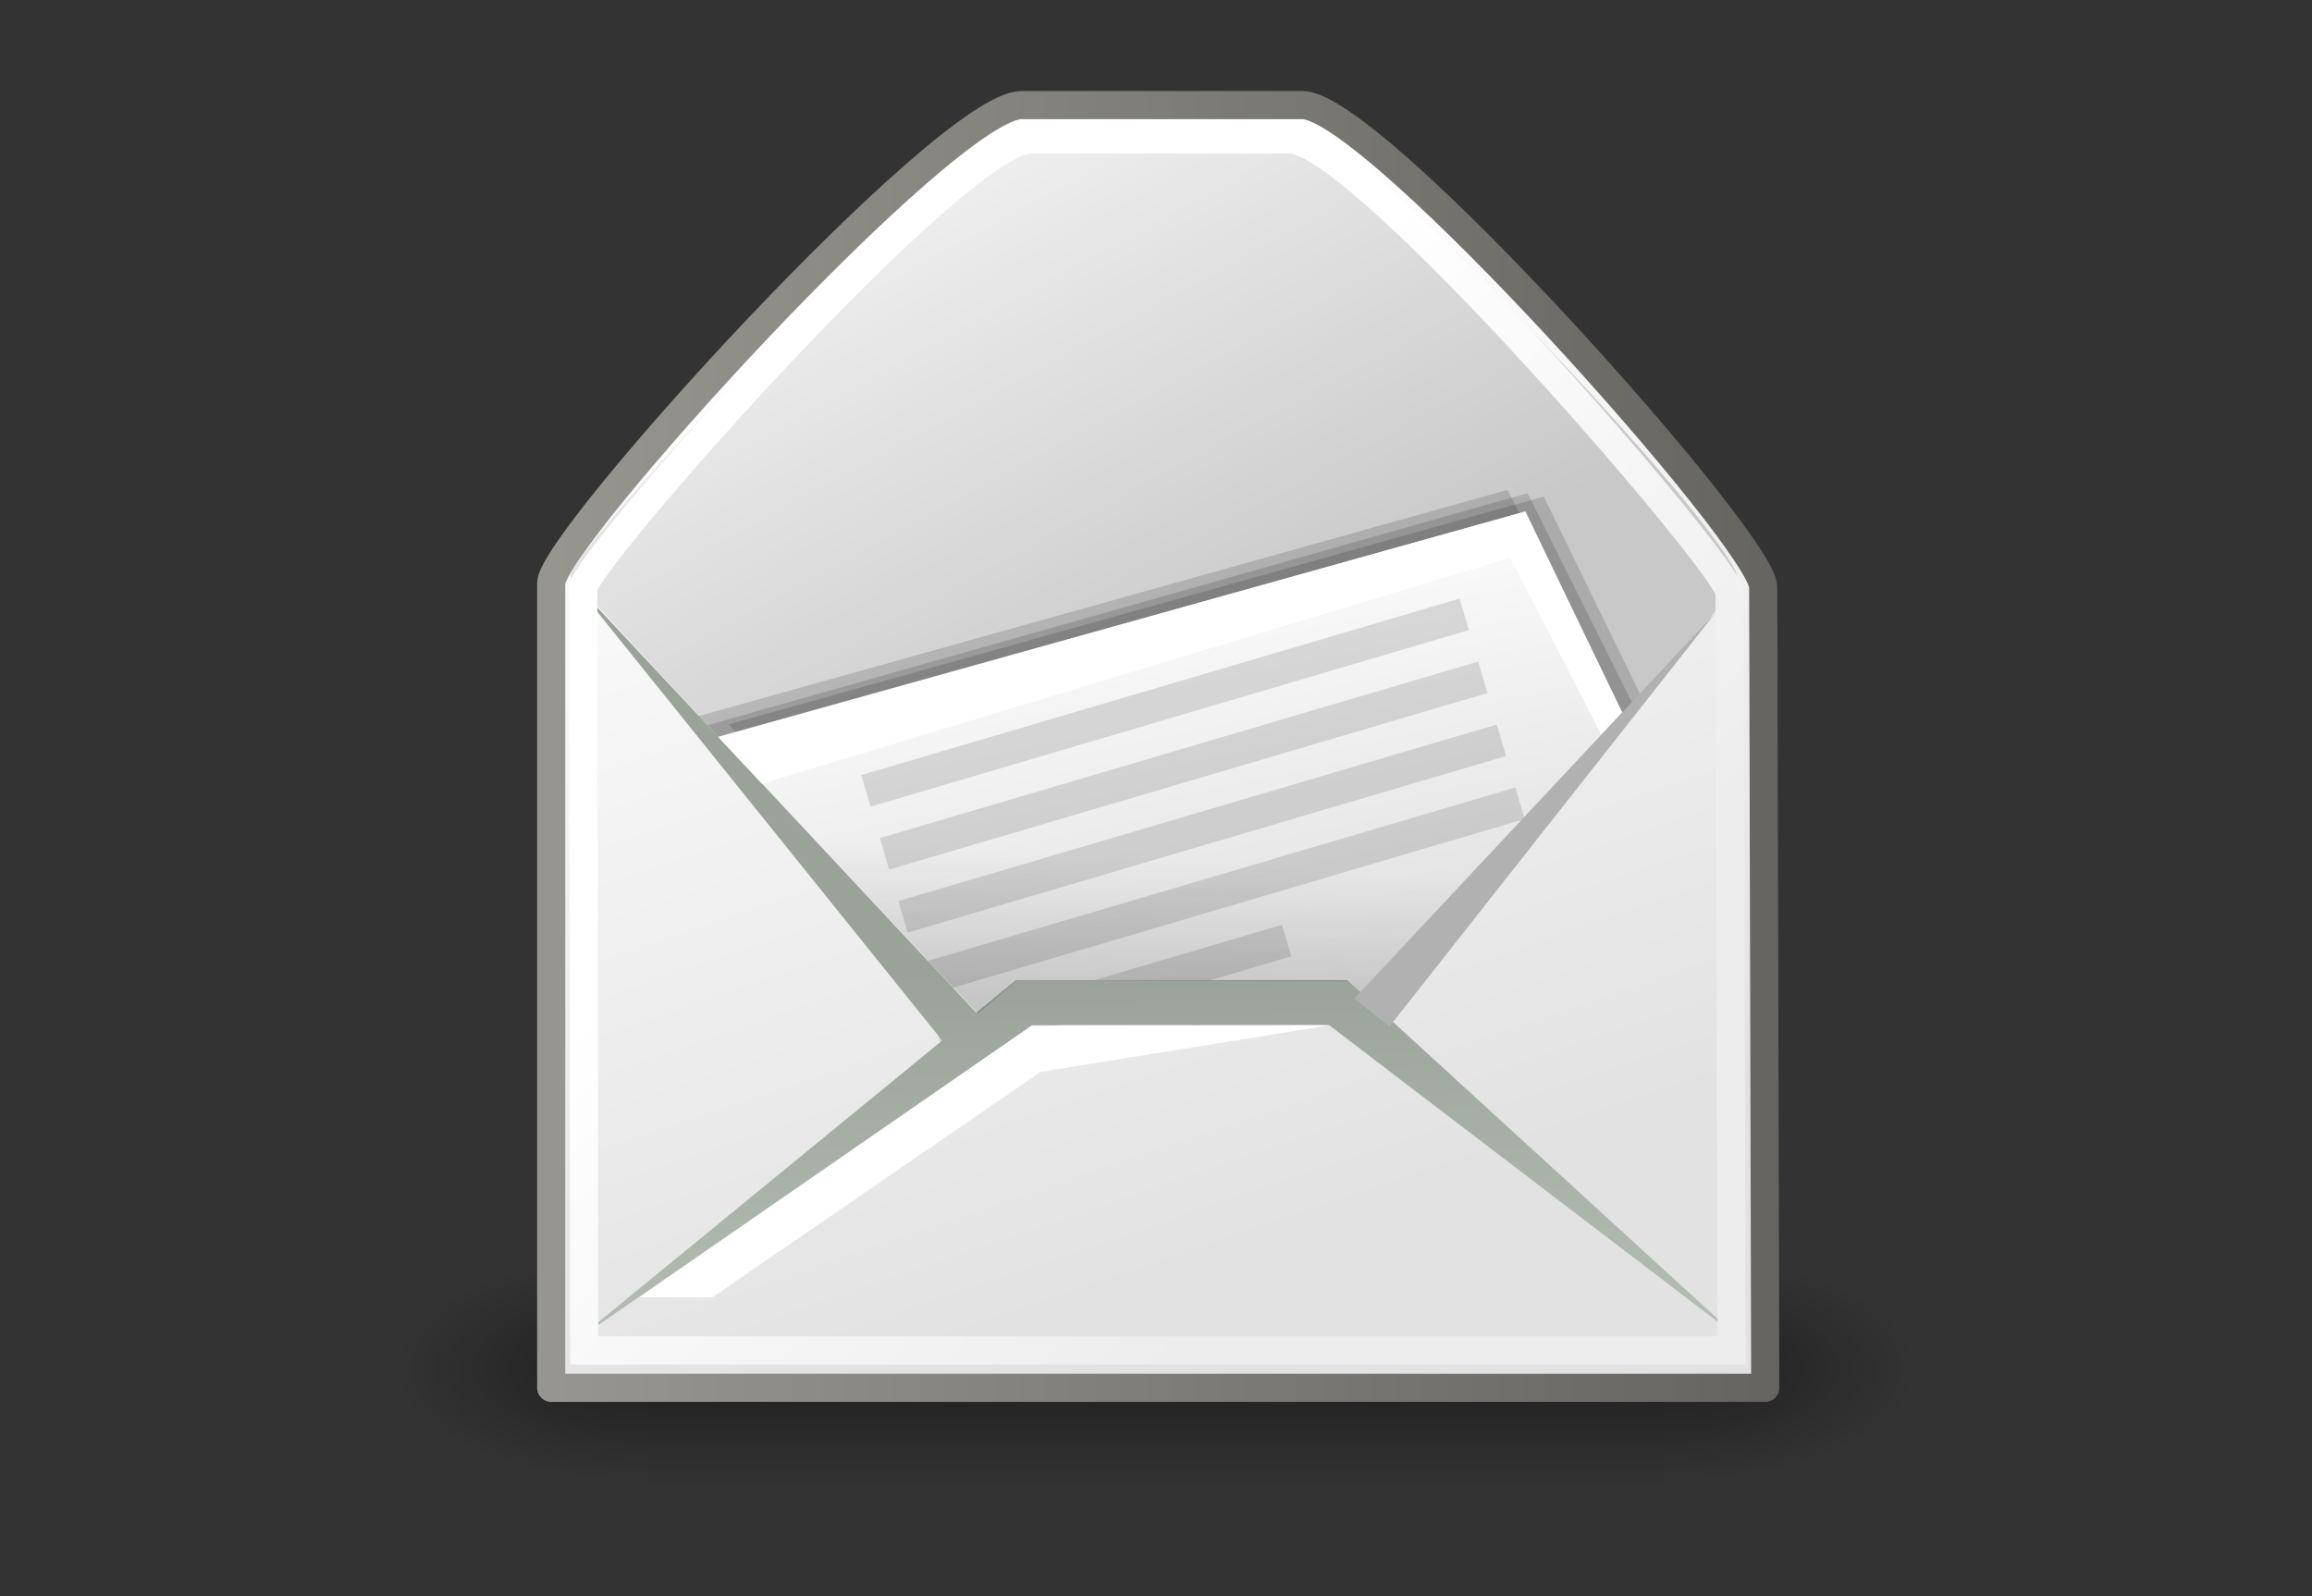 <?xml version="1.0" encoding="UTF-8" standalone="no"?>
<svg
   xmlns:dc="http://purl.org/dc/elements/1.1/"
   xmlns:cc="http://creativecommons.org/ns#"
   xmlns:rdf="http://www.w3.org/1999/02/22-rdf-syntax-ns#"
   xmlns:svg="http://www.w3.org/2000/svg"
   xmlns="http://www.w3.org/2000/svg"
   xmlns:xlink="http://www.w3.org/1999/xlink"
   xmlns:sodipodi="http://sodipodi.sourceforge.net/DTD/sodipodi-0.dtd"
   xmlns:inkscape="http://www.inkscape.org/namespaces/inkscape"
   contentScriptType="text/ecmascript"
   width="84"
   baseProfile="tiny"
   zoomAndPan="magnify"
   contentStyleType="text/css"
   viewBox="0 0 84 58"
   height="58"
   preserveAspectRatio="xMidYMid meet"
   version="1.1"
   id="svg2638"
   sodipodi:version="0.32"
   inkscape:version="0.46"
   sodipodi:docname="draft.svg"
   inkscape:output_extension="org.inkscape.output.svg.inkscape">
  <rect x="0" y="0" width="84" height="58" fill="#333333" stroke="none"/>
  <sodipodi:namedview
     inkscape:window-height="682"
     inkscape:window-width="1024"
     inkscape:pageshadow="2"
     inkscape:pageopacity="0.0"
     guidetolerance="10.0"
     gridtolerance="10.0"
     objecttolerance="10.0"
     borderopacity="1.0"
     bordercolor="#666666"
     pagecolor="#ffffff"
     id="base"
     showgrid="false"
     inkscape:zoom="6.4761905"
     inkscape:cx="42"
     inkscape:cy="29"
     inkscape:window-x="-4"
     inkscape:window-y="-4"
     inkscape:current-layer="svg2638" />
  <defs
     id="defs2640">
    <linearGradient
       id="linearGradient2274">
      <stop
         style="stop-color:#000000;stop-opacity:0.129;"
         offset="0"
         id="stop2276" />
      <stop
         style="stop-color:#000000;stop-opacity:0;"
         offset="1"
         id="stop2278" />
    </linearGradient>
    <linearGradient
       y2="32.203"
       x2="9.762"
       y1="37.785"
       x1="8.78"
       gradientTransform="matrix(2.395,0,0,0.781,2.88,0.343)"
       gradientUnits="userSpaceOnUse"
       id="linearGradient27463"
       xlink:href="#linearGradient2274"
       inkscape:collect="always" />
    <linearGradient
       id="linearGradient9749">
      <stop
         style="stop-color:#ffffff;stop-opacity:1;"
         offset="0"
         id="stop9751" />
      <stop
         style="stop-color:#ededed;stop-opacity:1;"
         offset="1"
         id="stop9753" />
    </linearGradient>
    <linearGradient
       y2="24.133"
       x2="21.112"
       y1="13.686"
       x1="11.233"
       gradientTransform="matrix(1.371,0,0,1.444,2.431,-0.141)"
       gradientUnits="userSpaceOnUse"
       id="linearGradient27468"
       xlink:href="#linearGradient9749"
       inkscape:collect="always" />
    <linearGradient
       y2="52.091"
       x2="9.886"
       y1="37.197"
       x1="8.916"
       gradientTransform="matrix(2.455,0,0,0.762,2.88,0.343)"
       gradientUnits="userSpaceOnUse"
       id="linearGradient27471"
       xlink:href="#linearGradient2152"
       inkscape:collect="always" />
    <linearGradient
       id="linearGradient2152">
      <stop
         style="stop-color:#9aa29a;stop-opacity:1;"
         offset="0"
         id="stop2154" />
      <stop
         style="stop-color:#b5beb5;stop-opacity:1;"
         offset="1"
         id="stop2156" />
    </linearGradient>
    <linearGradient
       y2="52.091"
       x2="9.886"
       y1="37.197"
       x1="8.916"
       gradientTransform="matrix(2.455,0,0,0.762,2.88,0.343)"
       gradientUnits="userSpaceOnUse"
       id="linearGradient27474"
       xlink:href="#linearGradient2152"
       inkscape:collect="always" />
    <linearGradient
       id="linearGradient2166">
      <stop
         style="stop-color:#ffffff;stop-opacity:1;"
         offset="0"
         id="stop2168" />
      <stop
         style="stop-color:#dcdcdc;stop-opacity:1;"
         offset="1"
         id="stop2170" />
    </linearGradient>
    <linearGradient
       y2="29.569"
       x2="15.311"
       y1="15.148"
       x1="10.184"
       gradientTransform="matrix(1.819,0,0,1.028,2.88,0.343)"
       gradientUnits="userSpaceOnUse"
       id="linearGradient27477"
       xlink:href="#linearGradient2166"
       inkscape:collect="always" />
    <linearGradient
       id="linearGradient18913">
      <stop
         style="stop-color:#ededed;stop-opacity:1;"
         offset="0"
         id="stop18915" />
      <stop
         style="stop-color:#c8c8c8;stop-opacity:1;"
         offset="1"
         id="stop18917" />
    </linearGradient>
    <linearGradient
       y2="17.877"
       x2="13.467"
       y1="7.231"
       x1="5.827"
       gradientTransform="matrix(1.571,0,0,1.191,2.88,0.343)"
       gradientUnits="userSpaceOnUse"
       id="linearGradient27483"
       xlink:href="#linearGradient18913"
       inkscape:collect="always" />
    <linearGradient
       id="linearGradient2136">
      <stop
         style="stop-color:#989690;stop-opacity:1;"
         offset="0"
         id="stop2138" />
      <stop
         style="stop-color:#656460;stop-opacity:1;"
         offset="1"
         id="stop2140" />
    </linearGradient>
    <linearGradient
       y2="15.257"
       x2="30.6"
       y1="15.257"
       x1="2.062"
       gradientTransform="matrix(1.343,0,0,1.418,2.88,0.315)"
       gradientUnits="userSpaceOnUse"
       id="linearGradient27488"
       xlink:href="#linearGradient2136"
       inkscape:collect="always" />
    <linearGradient
       id="linearGradient15107">
      <stop
         style="stop-color:#ffffff;stop-opacity:1;"
         offset="0"
         id="stop15109" />
      <stop
         style="stop-color:#e2e2e2;stop-opacity:1;"
         offset="1"
         id="stop15111" />
    </linearGradient>
    <linearGradient
       y2="26.023"
       x2="18.475"
       y1="4.746"
       x1="11.573"
       gradientTransform="matrix(1.343,0,0,1.418,2.88,0.315)"
       gradientUnits="userSpaceOnUse"
       id="linearGradient27486"
       xlink:href="#linearGradient15107"
       inkscape:collect="always" />
    <radialGradient
       inkscape:collect="always"
       xlink:href="#linearGradient5060"
       id="radialGradient5031"
       gradientUnits="userSpaceOnUse"
       gradientTransform="matrix(-2.774,0,0,1.97,112.762,-872.885)"
       cx="605.714"
       cy="486.648"
       fx="605.714"
       fy="486.648"
       r="117.143" />
    <linearGradient
       inkscape:collect="always"
       id="linearGradient5060">
      <stop
         style="stop-color:black;stop-opacity:1;"
         offset="0"
         id="stop5062" />
      <stop
         style="stop-color:black;stop-opacity:0;"
         offset="1"
         id="stop5064" />
    </linearGradient>
    <radialGradient
       inkscape:collect="always"
       xlink:href="#linearGradient5060"
       id="radialGradient5029"
       gradientUnits="userSpaceOnUse"
       gradientTransform="matrix(2.774,0,0,1.97,-1891.633,-872.885)"
       cx="605.714"
       cy="486.648"
       fx="605.714"
       fy="486.648"
       r="117.143" />
    <linearGradient
       id="linearGradient5048">
      <stop
         style="stop-color:black;stop-opacity:0;"
         offset="0"
         id="stop5050" />
      <stop
         id="stop5056"
         offset="0.5"
         style="stop-color:black;stop-opacity:1;" />
      <stop
         style="stop-color:black;stop-opacity:0;"
         offset="1"
         id="stop5052" />
    </linearGradient>
    <linearGradient
       inkscape:collect="always"
       xlink:href="#linearGradient5048"
       id="linearGradient5027"
       gradientUnits="userSpaceOnUse"
       gradientTransform="matrix(2.774,0,0,1.97,-1892.179,-872.885)"
       x1="302.857"
       y1="366.648"
       x2="302.857"
       y2="609.505" />
    <inkscape:perspective
       sodipodi:type="inkscape:persp3d"
       inkscape:vp_x="0 : 29 : 1"
       inkscape:vp_y="0 : 1000 : 0"
       inkscape:vp_z="84 : 29 : 1"
       inkscape:persp3d-origin="42 : 19.333333 : 1"
       id="perspective2851" />
    <radialGradient
       gradientTransform="matrix(1,0,0,0.348,0,26.355)"
       id="radialGradient3010"
       gradientUnits="userSpaceOnUse"
       xlink:show="other"
       xlink:type="simple"
       r="19.562"
       cx="23.562"
       fx="23.562"
       cy="40.438"
       fy="40.438"
       xlink:actuate="onLoad">
      <stop
         stop-opacity="1"
         stop-color="#000000"
         offset="0"
         id="stop2643" />
      <stop
         stop-opacity="0"
         stop-color="#000000"
         offset="1"
         id="stop2645" />
    </radialGradient>
    <linearGradient
       x1="25.719"
       gradientTransform="translate(-5.826,0.125)"
       y1="31.047"
       x2="25.515"
       gradientUnits="userSpaceOnUse"
       y2="30.703"
       xlink:type="simple"
       xlink:actuate="onLoad"
       id="linearGradient3000"
       xlink:show="other">
      <stop
         stop-opacity="1"
         stop-color="#000000"
         offset="0"
         id="stop2648" />
      <stop
         stop-opacity="1"
         stop-color="#c9c9c9"
         offset="1"
         id="stop2650" />
    </linearGradient>
    <radialGradient
       gradientTransform="matrix(2.924,0,0,2.03,-61.555,-27.884)"
       id="radialGradient2990"
       gradientUnits="userSpaceOnUse"
       xlink:show="other"
       xlink:type="simple"
       r="3.241"
       cx="29.053"
       fx="29.053"
       cy="27.641"
       fy="27.641"
       xlink:actuate="onLoad">
      <stop
         stop-opacity="1"
         stop-color="#e7e2b8"
         offset="0"
         id="stop2653" />
      <stop
         stop-opacity="0"
         stop-color="#e7e2b8"
         offset="1"
         id="stop2655" />
    </radialGradient>
    <linearGradient
       x1="46"
       gradientTransform="translate(-5.669,0)"
       y1="19.812"
       x2="47.688"
       gradientUnits="userSpaceOnUse"
       y2="22.625"
       xlink:type="simple"
       xlink:actuate="onLoad"
       id="linearGradient2980"
       xlink:show="other">
      <stop
         stop-opacity="1"
         stop-color="#c1c1c1"
         offset="0"
         id="stop2658" />
      <stop
         stop-opacity="1"
         stop-color="#acacac"
         offset="1"
         id="stop2660" />
    </linearGradient>
    <linearGradient
       x1="48.906"
       gradientTransform="translate(-5.669,0)"
       y1="17.376"
       x2="50.988"
       gradientUnits="userSpaceOnUse"
       y2="22.251"
       xlink:type="simple"
       xlink:actuate="onLoad"
       id="linearGradient2972"
       xlink:show="other">
      <stop
         stop-opacity="1"
         stop-color="#ffd1d1"
         offset="0"
         id="stop2663" />
      <stop
         stop-opacity="1"
         stop-color="#ff1d1d"
         offset="0.5"
         id="stop2665" />
      <stop
         stop-opacity="1"
         stop-color="#6f0000"
         offset="1"
         id="stop2667" />
    </linearGradient>
    <linearGradient
       x1="6"
       y1="7.562"
       x2="40.984"
       gradientUnits="userSpaceOnUse"
       y2="7.562"
       xlink:type="simple"
       xlink:actuate="onLoad"
       id="linearGradient2925"
       xlink:show="other">
      <stop
         stop-opacity="1"
         stop-color="#a3a4a0"
         offset="0"
         id="stop2670" />
      <stop
         stop-opacity="1"
         stop-color="#888a85"
         offset="1"
         id="stop2672" />
    </linearGradient>
    <linearGradient
       x1="26.612"
       y1="28.083"
       x2="26.228"
       gradientUnits="userSpaceOnUse"
       y2="42.833"
       xlink:type="simple"
       xlink:actuate="onLoad"
       id="linearGradient2879"
       xlink:show="other">
      <stop
         stop-opacity="1"
         stop-color="#939393"
         offset="0"
         id="stop2675" />
      <stop
         stop-opacity="1"
         stop-color="#424242"
         offset="1"
         id="stop2677" />
    </linearGradient>
    <radialGradient
       gradientTransform="matrix(1,0,0,0.348,0,26.355)"
       gradientUnits="userSpaceOnUse"
       xlink:type="simple"
       r="19.562"
       xlink:actuate="onLoad"
       cx="23.562"
       cy="40.438"
       xlink:show="other"
       fx="23.562"
       fy="40.438"
       id="radialGradient2679">
      <stop
         stop-opacity="1"
         stop-color="#000000"
         offset="0"
         id="stop2681" />
      <stop
         stop-opacity="0"
         stop-color="#000000"
         offset="1"
         id="stop2683" />
    </radialGradient>
    <linearGradient
       x1="21.043"
       gradientTransform="matrix(1.138,0,0,1,-2.661,0)"
       y1="42.833"
       x2="14.284"
       gradientUnits="userSpaceOnUse"
       y2="6.833"
       xlink:type="simple"
       xlink:actuate="onLoad"
       id="linearGradient2861"
       xlink:show="other">
      <stop
         stop-opacity="1"
         stop-color="#dfdfdf"
         offset="0"
         id="stop2686" />
      <stop
         stop-opacity="1"
         stop-color="#ffffff"
         offset="1"
         id="stop2688" />
    </linearGradient>
    <linearGradient
       xlink:type="simple"
       xlink:actuate="onLoad"
       xlink:show="other"
       id="linearGradient2690">
      <stop
         stop-opacity="1"
         stop-color="#dfdfdf"
         offset="0"
         id="stop2692" />
      <stop
         stop-opacity="1"
         stop-color="#ffffff"
         offset="1"
         id="stop2694" />
    </linearGradient>
    <linearGradient
       xlink:type="simple"
       xlink:actuate="onLoad"
       xlink:show="other"
       id="linearGradient2696">
      <stop
         stop-opacity="1"
         stop-color="#000000"
         offset="0"
         id="stop2698" />
      <stop
         stop-opacity="0"
         stop-color="#000000"
         offset="1"
         id="stop2700" />
    </linearGradient>
    <linearGradient
       xlink:type="simple"
       xlink:actuate="onLoad"
       xlink:show="other"
       id="linearGradient2702">
      <stop
         stop-opacity="1"
         stop-color="#939393"
         offset="0"
         id="stop2704" />
      <stop
         stop-opacity="1"
         stop-color="#424242"
         offset="1"
         id="stop2706" />
    </linearGradient>
    <linearGradient
       xlink:type="simple"
       xlink:actuate="onLoad"
       xlink:show="other"
       id="linearGradient2708">
      <stop
         stop-opacity="1"
         stop-color="#a3a4a0"
         offset="0"
         id="stop2710" />
      <stop
         stop-opacity="1"
         stop-color="#888a85"
         offset="1"
         id="stop2712" />
    </linearGradient>
    <linearGradient
       xlink:type="simple"
       xlink:actuate="onLoad"
       xlink:show="other"
       id="linearGradient2714">
      <stop
         stop-opacity="1"
         stop-color="#ffd1d1"
         offset="0"
         id="stop2716" />
      <stop
         stop-opacity="1"
         stop-color="#ff1d1d"
         offset="0.5"
         id="stop2718" />
      <stop
         stop-opacity="1"
         stop-color="#6f0000"
         offset="1"
         id="stop2720" />
    </linearGradient>
    <linearGradient
       xlink:type="simple"
       xlink:actuate="onLoad"
       xlink:show="other"
       id="linearGradient2722">
      <stop
         stop-opacity="1"
         stop-color="#c1c1c1"
         offset="0"
         id="stop2724" />
      <stop
         stop-opacity="1"
         stop-color="#acacac"
         offset="1"
         id="stop2726" />
    </linearGradient>
    <linearGradient
       xlink:type="simple"
       xlink:actuate="onLoad"
       xlink:show="other"
       id="linearGradient2728">
      <stop
         stop-opacity="1"
         stop-color="#e7e2b8"
         offset="0"
         id="stop2730" />
      <stop
         stop-opacity="0"
         stop-color="#e7e2b8"
         offset="1"
         id="stop2732" />
    </linearGradient>
    <linearGradient
       xlink:type="simple"
       xlink:actuate="onLoad"
       xlink:show="other"
       id="linearGradient2734">
      <stop
         stop-opacity="1"
         stop-color="#000000"
         offset="0"
         id="stop2736" />
      <stop
         stop-opacity="1"
         stop-color="#c9c9c9"
         offset="1"
         id="stop2738" />
    </linearGradient>
    <linearGradient
       x1="302.857"
       gradientTransform="matrix(2.774,0,0,1.97,-1892.179,-872.885)"
       y1="366.648"
       x2="302.857"
       gradientUnits="userSpaceOnUse"
       y2="609.505"
       xlink:type="simple"
       xlink:actuate="onLoad"
       id="linearGradient6715"
       xlink:show="other">
      <stop
         stop-opacity="0"
         stop-color="#000000"
         offset="0"
         id="stop2741" />
      <stop
         stop-opacity="1"
         stop-color="#000000"
         offset="0.5"
         id="stop2743" />
      <stop
         stop-opacity="0"
         stop-color="#000000"
         offset="1"
         id="stop2745" />
    </linearGradient>
    <linearGradient
       xlink:type="simple"
       xlink:actuate="onLoad"
       xlink:show="other"
       id="linearGradient2747">
      <stop
         stop-opacity="0"
         stop-color="#000000"
         offset="0"
         id="stop2749" />
      <stop
         stop-opacity="1"
         stop-color="#000000"
         offset="0.5"
         id="stop2751" />
      <stop
         stop-opacity="0"
         stop-color="#000000"
         offset="1"
         id="stop2753" />
    </linearGradient>
    <radialGradient
       gradientTransform="matrix(2.774,0,0,1.97,-1891.633,-872.885)"
       id="radialGradient6717"
       gradientUnits="userSpaceOnUse"
       xlink:show="other"
       xlink:type="simple"
       r="117.143"
       cx="605.714"
       fx="605.714"
       cy="486.648"
       fy="486.648"
       xlink:actuate="onLoad">
      <stop
         stop-opacity="1"
         stop-color="#000000"
         offset="0"
         id="stop2756" />
      <stop
         stop-opacity="0"
         stop-color="#000000"
         offset="1"
         id="stop2758" />
    </radialGradient>
    <linearGradient
       xlink:type="simple"
       xlink:actuate="onLoad"
       xlink:show="other"
       id="linearGradient2760">
      <stop
         stop-opacity="1"
         stop-color="#000000"
         offset="0"
         id="stop2762" />
      <stop
         stop-opacity="0"
         stop-color="#000000"
         offset="1"
         id="stop2764" />
    </linearGradient>
    <radialGradient
       gradientTransform="matrix(-2.774,0,0,1.97,112.762,-872.885)"
       id="radialGradient6719"
       gradientUnits="userSpaceOnUse"
       xlink:show="other"
       xlink:type="simple"
       r="117.143"
       cx="605.714"
       fx="605.714"
       cy="486.648"
       fy="486.648"
       xlink:actuate="onLoad">
      <stop
         stop-opacity="1"
         stop-color="#000000"
         offset="0"
         id="stop2767" />
      <stop
         stop-opacity="0"
         stop-color="#000000"
         offset="1"
         id="stop2769" />
    </radialGradient>
    <linearGradient
       x1="26.612"
       y1="28.083"
       x2="26.228"
       gradientUnits="userSpaceOnUse"
       y2="42.833"
       xlink:type="simple"
       xlink:actuate="onLoad"
       id="linearGradient3324"
       xlink:show="other">
      <stop
         stop-opacity="1"
         stop-color="#939393"
         offset="0"
         id="stop2772" />
      <stop
         stop-opacity="1"
         stop-color="#424242"
         offset="1"
         id="stop2774" />
    </linearGradient>
    <linearGradient
       inkscape:collect="always"
       xlink:href="#linearGradient5048"
       id="linearGradient3280"
       gradientUnits="userSpaceOnUse"
       gradientTransform="matrix(2.774,0,0,1.97,-1892.179,-872.885)"
       x1="302.857"
       y1="366.648"
       x2="302.857"
       y2="609.505" />
    <radialGradient
       inkscape:collect="always"
       xlink:href="#linearGradient5060"
       id="radialGradient3282"
       gradientUnits="userSpaceOnUse"
       gradientTransform="matrix(2.774,0,0,1.97,-1891.633,-872.885)"
       cx="605.714"
       cy="486.648"
       fx="605.714"
       fy="486.648"
       r="117.143" />
    <radialGradient
       inkscape:collect="always"
       xlink:href="#linearGradient5060"
       id="radialGradient3284"
       gradientUnits="userSpaceOnUse"
       gradientTransform="matrix(-2.774,0,0,1.97,112.762,-872.885)"
       cx="605.714"
       cy="486.648"
       fx="605.714"
       fy="486.648"
       r="117.143" />
    <linearGradient
       inkscape:collect="always"
       xlink:href="#linearGradient15107"
       id="linearGradient3286"
       gradientUnits="userSpaceOnUse"
       gradientTransform="matrix(1.343,0,0,1.418,2.88,0.315)"
       x1="11.573"
       y1="4.746"
       x2="18.475"
       y2="26.023" />
    <linearGradient
       inkscape:collect="always"
       xlink:href="#linearGradient2136"
       id="linearGradient3288"
       gradientUnits="userSpaceOnUse"
       gradientTransform="matrix(1.343,0,0,1.418,2.88,0.315)"
       x1="2.062"
       y1="15.257"
       x2="30.6"
       y2="15.257" />
    <linearGradient
       inkscape:collect="always"
       xlink:href="#linearGradient18913"
       id="linearGradient3290"
       gradientUnits="userSpaceOnUse"
       gradientTransform="matrix(1.571,0,0,1.191,2.88,0.343)"
       x1="5.827"
       y1="7.231"
       x2="13.467"
       y2="17.877" />
    <linearGradient
       inkscape:collect="always"
       xlink:href="#linearGradient2166"
       id="linearGradient3292"
       gradientUnits="userSpaceOnUse"
       gradientTransform="matrix(1.819,0,0,1.028,2.88,0.343)"
       x1="10.184"
       y1="15.148"
       x2="15.311"
       y2="29.569" />
    <linearGradient
       inkscape:collect="always"
       xlink:href="#linearGradient2152"
       id="linearGradient3294"
       gradientUnits="userSpaceOnUse"
       gradientTransform="matrix(2.455,0,0,0.762,2.88,0.343)"
       x1="8.916"
       y1="37.197"
       x2="9.886"
       y2="52.091" />
    <linearGradient
       inkscape:collect="always"
       xlink:href="#linearGradient2152"
       id="linearGradient3296"
       gradientUnits="userSpaceOnUse"
       gradientTransform="matrix(2.455,0,0,0.762,2.88,0.343)"
       x1="8.916"
       y1="37.197"
       x2="9.886"
       y2="52.091" />
    <linearGradient
       inkscape:collect="always"
       xlink:href="#linearGradient9749"
       id="linearGradient3298"
       gradientUnits="userSpaceOnUse"
       gradientTransform="matrix(1.371,0,0,1.444,2.431,-0.141)"
       x1="11.233"
       y1="13.686"
       x2="21.112"
       y2="24.133" />
    <linearGradient
       inkscape:collect="always"
       xlink:href="#linearGradient2274"
       id="linearGradient3300"
       gradientUnits="userSpaceOnUse"
       gradientTransform="matrix(2.395,0,0,0.781,2.88,0.343)"
       x1="8.78"
       y1="37.785"
       x2="9.762"
       y2="32.203" />
  </defs>
  <g
     id="g3129"
     transform="matrix(1.193,0,0,1.193,12.471,0.941)">
    <g
       transform="matrix(2.312904e-2,0,0,1.485743e-2,45.321,39.614)"
       id="g5022"
       style="display:inline">
      <rect
         style="opacity:0.402;fill:url(#linearGradient3280);fill-opacity:1;fill-rule:nonzero;stroke:none;stroke-width:1;stroke-linecap:round;stroke-linejoin:miter;marker:none;marker-start:none;marker-mid:none;marker-end:none;stroke-miterlimit:4;stroke-dasharray:none;stroke-dashoffset:0;stroke-opacity:1;visibility:visible;display:inline;overflow:visible"
         id="rect4173"
         width="1339.633"
         height="478.357"
         x="-1559.252"
         y="-150.697" />
      <path
         style="opacity:0.402;fill:url(#radialGradient3282);fill-opacity:1;fill-rule:nonzero;stroke:none;stroke-width:1;stroke-linecap:round;stroke-linejoin:miter;marker:none;marker-start:none;marker-mid:none;marker-end:none;stroke-miterlimit:4;stroke-dasharray:none;stroke-dashoffset:0;stroke-opacity:1;visibility:visible;display:inline;overflow:visible"
         d="M -219.619,-150.68 C -219.619,-150.68 -219.619,327.65 -219.619,327.65 C -76.745,328.551 125.781,220.481 125.781,88.454 C 125.781,-43.572 -33.655,-150.68 -219.619,-150.68 z"
         id="path5058"
         sodipodi:nodetypes="cccc" />
      <path
         sodipodi:nodetypes="cccc"
         id="path5018"
         d="M -1559.252,-150.68 C -1559.252,-150.68 -1559.252,327.65 -1559.252,327.65 C -1702.127,328.551 -1904.652,220.481 -1904.652,88.454 C -1904.652,-43.572 -1745.216,-150.68 -1559.252,-150.68 z"
         style="opacity:0.402;fill:url(#radialGradient3284);fill-opacity:1;fill-rule:nonzero;stroke:none;stroke-width:1;stroke-linecap:round;stroke-linejoin:miter;marker:none;marker-start:none;marker-mid:none;marker-end:none;stroke-miterlimit:4;stroke-dasharray:none;stroke-dashoffset:0;stroke-opacity:1;visibility:visible;display:inline;overflow:visible" />
    </g>
    <path
       sodipodi:nodetypes="ccczzzz"
       id="path12723"
       d="M 6.333,16.972 L 6.333,41.482 L 43.306,41.482 L 43.244,17.09 C 43.241,15.712 31.396,2.412 29.211,2.412 L 20.659,2.412 C 18.362,2.412 6.333,15.674 6.333,16.972 z"
       style="fill:url(#linearGradient3286);fill-opacity:1;fill-rule:evenodd;stroke:url(#linearGradient3288);stroke-width:0.857;stroke-linecap:butt;stroke-linejoin:round;stroke-miterlimit:4;stroke-opacity:1" />
    <path
       sodipodi:nodetypes="czzzccz"
       id="path18153"
       d="M 6.923,16.787 C 6.525,16.357 18.81,3.094 20.667,3.094 L 29.043,3.094 C 30.79,3.094 43.08,16.222 42.47,16.979 L 31.609,30.475 L 19.295,30.157 L 6.923,16.787 z"
       style="fill:url(#linearGradient3290);fill-opacity:1;fill-rule:evenodd;stroke:none;stroke-width:0.25pt;stroke-linecap:butt;stroke-linejoin:miter;stroke-opacity:1" />
    <path
       sodipodi:nodetypes="ccccc"
       id="path2164"
       d="M 19.078,30.018 L 11.745,21.272 L 36.563,14.336 L 39.592,20.552 L 32.176,29.992"
       style="fill:#000000;fill-opacity:0.146;fill-rule:evenodd;stroke:none;stroke-width:1;stroke-linecap:butt;stroke-linejoin:miter;stroke-miterlimit:4;stroke-opacity:1" />
    <path
       sodipodi:nodetypes="ccccc"
       id="path2162"
       d="M 18.292,29.836 L 10.809,21.026 L 35.457,14.133 L 38.631,20.404 L 31.39,29.811"
       style="fill:#000000;fill-opacity:0.146;fill-rule:evenodd;stroke:none;stroke-width:1;stroke-linecap:butt;stroke-linejoin:miter;stroke-miterlimit:4;stroke-opacity:1" />
    <path
       sodipodi:nodetypes="ccccc"
       id="path2160"
       d="M 18.775,29.957 L 11.1,21.297 L 36.068,14.232 L 39.354,20.825 L 31.874,29.932"
       style="fill:#000000;fill-opacity:0.146;fill-rule:evenodd;stroke:none;stroke-width:1;stroke-linecap:butt;stroke-linejoin:miter;stroke-miterlimit:4;stroke-opacity:1" />
    <path
       sodipodi:nodetypes="ccccc"
       id="path15105"
       d="M 18.594,30.441 L 11.261,21.695 L 35.973,14.801 L 39.083,21.189 L 31.963,30.175"
       style="fill:url(#linearGradient3292);fill-opacity:1;fill-rule:evenodd;stroke:none;stroke-width:1;stroke-linecap:butt;stroke-linejoin:miter;stroke-miterlimit:4;stroke-opacity:1" />
    <g
       id="g4849"
       style="opacity:0.436"
       transform="matrix(0.959,-0.283,0.283,0.959,0.936,21.987)">
      <rect
         y="5"
         x="14"
         height="1"
         width="19"
         id="rect4831"
         style="fill:#000000;fill-opacity:0.292;fill-rule:nonzero;stroke:none;stroke-width:1;stroke-linecap:round;stroke-linejoin:round;marker:none;marker-start:none;marker-mid:none;marker-end:none;stroke-miterlimit:4;stroke-dashoffset:0;stroke-opacity:1;visibility:visible;display:inline;overflow:visible" />
      <rect
         style="fill:#000000;fill-opacity:0.292;fill-rule:nonzero;stroke:none;stroke-width:1;stroke-linecap:round;stroke-linejoin:round;marker:none;marker-start:none;marker-mid:none;marker-end:none;stroke-miterlimit:4;stroke-dashoffset:0;stroke-opacity:1;visibility:visible;display:inline;overflow:visible"
         id="rect4833"
         width="19"
         height="1"
         x="14"
         y="7" />
      <rect
         y="9"
         x="14"
         height="1"
         width="19"
         id="rect4835"
         style="fill:#000000;fill-opacity:0.292;fill-rule:nonzero;stroke:none;stroke-width:1;stroke-linecap:round;stroke-linejoin:round;marker:none;marker-start:none;marker-mid:none;marker-end:none;stroke-miterlimit:4;stroke-dashoffset:0;stroke-opacity:1;visibility:visible;display:inline;overflow:visible" />
      <rect
         style="fill:#000000;fill-opacity:0.292;fill-rule:nonzero;stroke:none;stroke-width:1;stroke-linecap:round;stroke-linejoin:round;marker:none;marker-start:none;marker-mid:none;marker-end:none;stroke-miterlimit:4;stroke-dashoffset:0;stroke-opacity:1;visibility:visible;display:inline;overflow:visible"
         id="rect4837"
         width="19"
         height="1"
         x="14"
         y="11" />
      <rect
         y="13"
         x="14"
         height="1"
         width="11"
         id="rect4839"
         style="fill:#000000;fill-opacity:0.292;fill-rule:nonzero;stroke:none;stroke-width:1;stroke-linecap:round;stroke-linejoin:round;marker:none;marker-start:none;marker-mid:none;marker-end:none;stroke-miterlimit:4;stroke-dashoffset:0;stroke-opacity:1;visibility:visible;display:inline;overflow:visible" />
    </g>
    <path
       sodipodi:nodetypes="ccccccc"
       id="path14245"
       d="M 20.488,29.064 L 7.092,40.036 L 21.001,30.432 L 30.019,30.432 L 42.439,39.914 L 30.575,29.064 L 20.488,29.064 z"
       style="fill:url(#linearGradient3294);fill-opacity:1;fill-rule:evenodd;stroke:none;stroke-width:1;stroke-linecap:butt;stroke-linejoin:miter;stroke-miterlimit:4;stroke-opacity:1" />
    <path
       sodipodi:nodetypes="cccc"
       id="path14339"
       d="M 6.963,16.885 L 18.48,31.201 L 19.548,30.347 L 6.963,16.885 z"
       style="fill:url(#linearGradient3296);fill-opacity:1;fill-rule:evenodd;stroke:none;stroke-width:1;stroke-linecap:butt;stroke-linejoin:miter;marker:none;marker-start:none;marker-mid:none;marker-end:none;stroke-miterlimit:4;stroke-dashoffset:0;stroke-opacity:1;visibility:visible;display:inline;overflow:visible" />
    <path
       sodipodi:nodetypes="ccczzzz"
       id="path15103"
       d="M 7.308,17.131 L 7.339,40.342 L 42.284,40.342 L 42.221,17.258 C 42.219,16.508 31.005,3.459 28.837,3.459 L 20.942,3.459 C 18.689,3.459 7.307,16.351 7.308,17.131 z"
       style="fill:none;fill-opacity:0.75;fill-rule:evenodd;stroke:url(#linearGradient3298);stroke-width:0.857;stroke-linecap:butt;stroke-linejoin:miter;stroke-miterlimit:4;stroke-opacity:1" />
    <path
       sodipodi:nodetypes="cccccc"
       id="path17393"
       d="M 20.957,30.453 L 9.016,38.724 L 11.235,38.73 L 21.233,31.861 L 30.055,30.438 L 20.957,30.453 z"
       style="fill:#ffffff;fill-opacity:1;fill-rule:evenodd;stroke:none;stroke-width:1;stroke-linecap:butt;stroke-linejoin:miter;stroke-miterlimit:4;stroke-opacity:1" />
    <path
       sodipodi:nodetypes="ccccccc"
       id="path2174"
       d="M 11.428,21.67 L 12.752,23.081 L 35.543,16.197 L 38.458,21.879 L 39.072,21.167 L 36.003,14.789 L 11.428,21.67 z"
       style="fill:#ffffff;fill-opacity:1;fill-rule:evenodd;stroke:none;stroke-width:1px;stroke-linecap:butt;stroke-linejoin:miter;stroke-opacity:1" />
    <path
       sodipodi:nodetypes="ccccccc"
       id="path2272"
       d="M 13.308,23.636 L 19.334,30.09 L 20.531,29.064 L 30.618,29.107 L 31.43,29.834 L 35.405,25.09 C 34.251,23.679 13.308,23.636 13.308,23.636 z"
       style="fill:url(#linearGradient3300);fill-opacity:1;fill-rule:evenodd;stroke:none;stroke-width:1px;stroke-linecap:butt;stroke-linejoin:miter;stroke-opacity:1" />
    <path
       style="fill:#b1b1b1;fill-opacity:1;fill-rule:evenodd;stroke:none;stroke-width:1;stroke-linecap:butt;stroke-linejoin:miter;marker:none;marker-start:none;marker-mid:none;marker-end:none;stroke-miterlimit:4;stroke-dashoffset:0;stroke-opacity:1;visibility:visible;display:inline;overflow:visible"
       d="M 41.813,17.848 L 31.861,30.479 L 30.793,29.624 L 41.813,17.848 z"
       id="path27492"
       sodipodi:nodetypes="cccc" />
  </g>
</svg>
